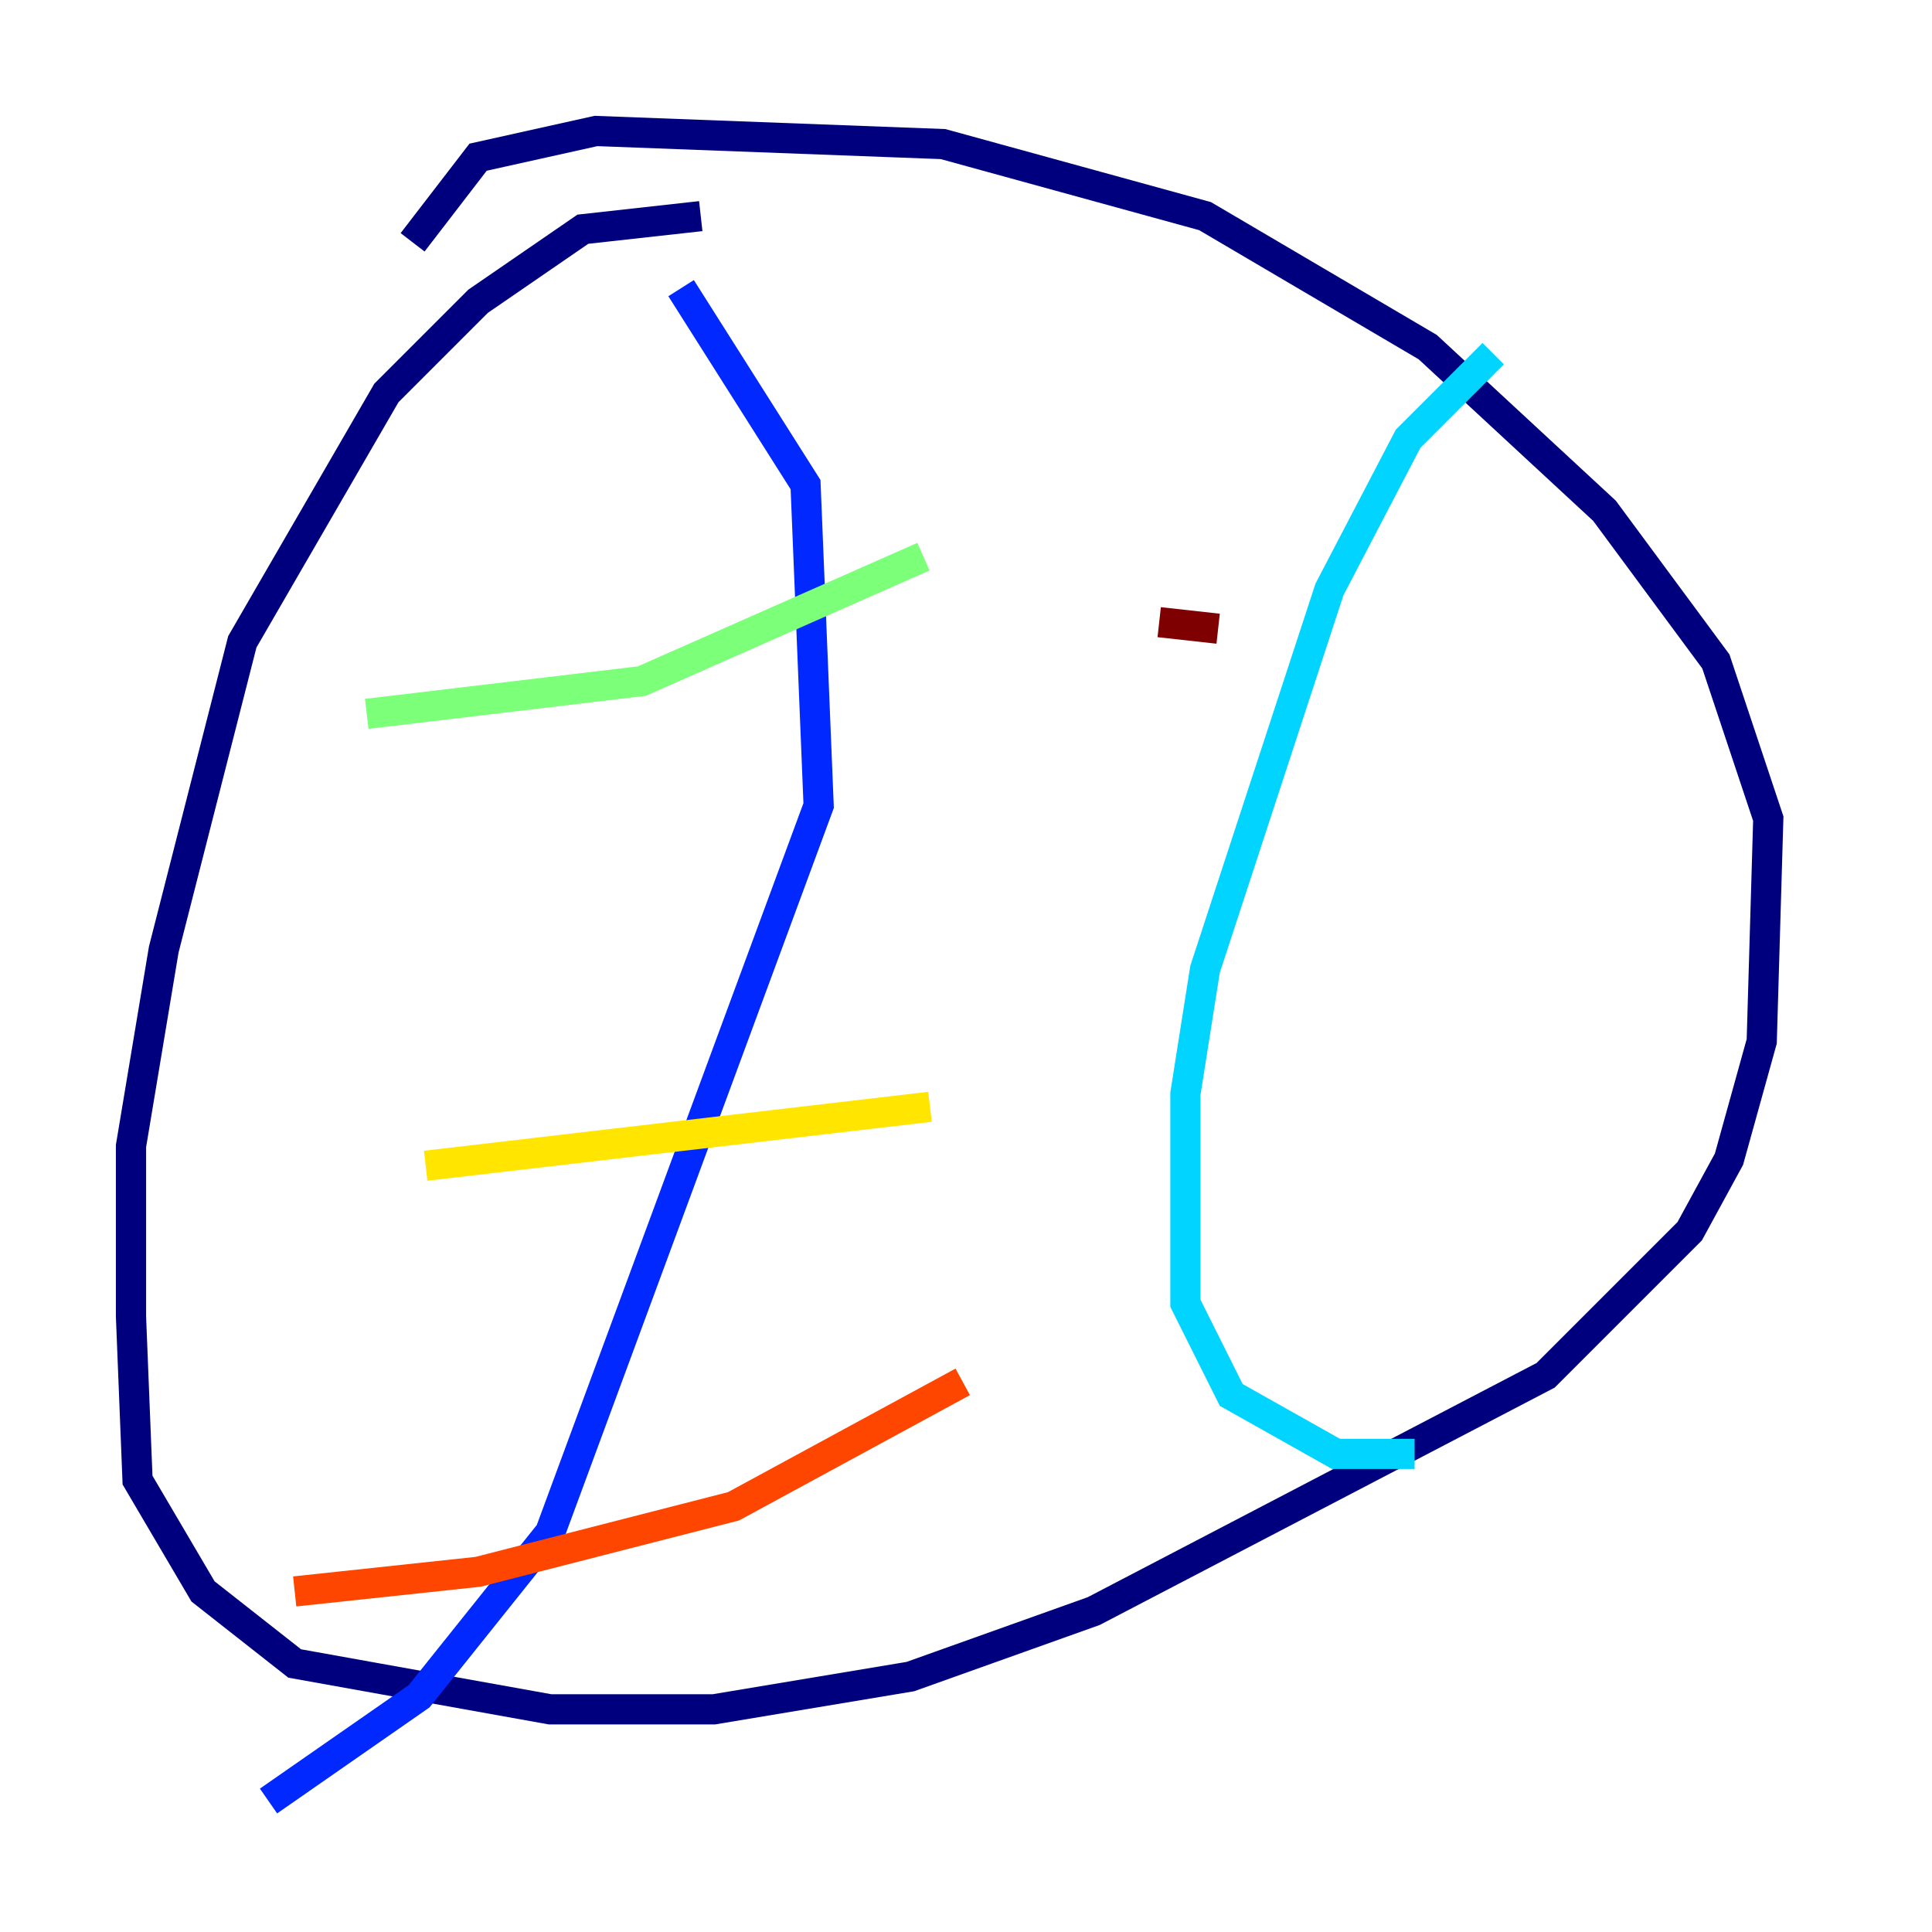 <?xml version="1.0" encoding="utf-8" ?>
<svg baseProfile="tiny" height="128" version="1.2" viewBox="0,0,128,128" width="128" xmlns="http://www.w3.org/2000/svg" xmlns:ev="http://www.w3.org/2001/xml-events" xmlns:xlink="http://www.w3.org/1999/xlink"><defs /><polyline fill="none" points="46.427,14.319 38.617,15.186 31.675,19.959 25.6,26.034 16.054,42.522 10.848,62.915 8.678,75.932 8.678,87.214 9.112,98.061 13.451,105.437 19.525,110.21 36.447,113.248 47.295,113.248 60.312,111.078 72.461,106.739 102.4,91.119 111.946,81.573 114.549,76.8 116.719,68.99 117.153,54.237 113.681,43.824 106.305,33.844 94.59,22.997 79.837,14.319 62.481,9.546 39.485,8.678 31.675,10.414 27.336,16.054" stroke="#00007f" stroke-width="2" /><polyline fill="none" points="45.125,19.091 53.37,32.108 54.237,53.37 36.447,101.532 27.77,112.38 17.79,119.322" stroke="#0028ff" stroke-width="2" /><polyline fill="none" points="98.929,23.43 93.288,29.071 88.081,39.051 79.837,64.217 78.536,72.461 78.536,86.346 81.573,92.42 88.515,96.325 93.722,96.325" stroke="#00d4ff" stroke-width="2" /><polyline fill="none" points="24.298,47.295 42.522,45.125 61.18,36.881" stroke="#7cff79" stroke-width="2" /><polyline fill="none" points="28.203,77.234 61.614,73.329" stroke="#ffe500" stroke-width="2" /><polyline fill="none" points="19.525,105.437 31.675,104.136 48.597,99.797 63.783,91.552" stroke="#ff4600" stroke-width="2" /><polyline fill="none" points="76.8,41.22 80.705,41.654" stroke="#7f0000" stroke-width="2" /></svg>